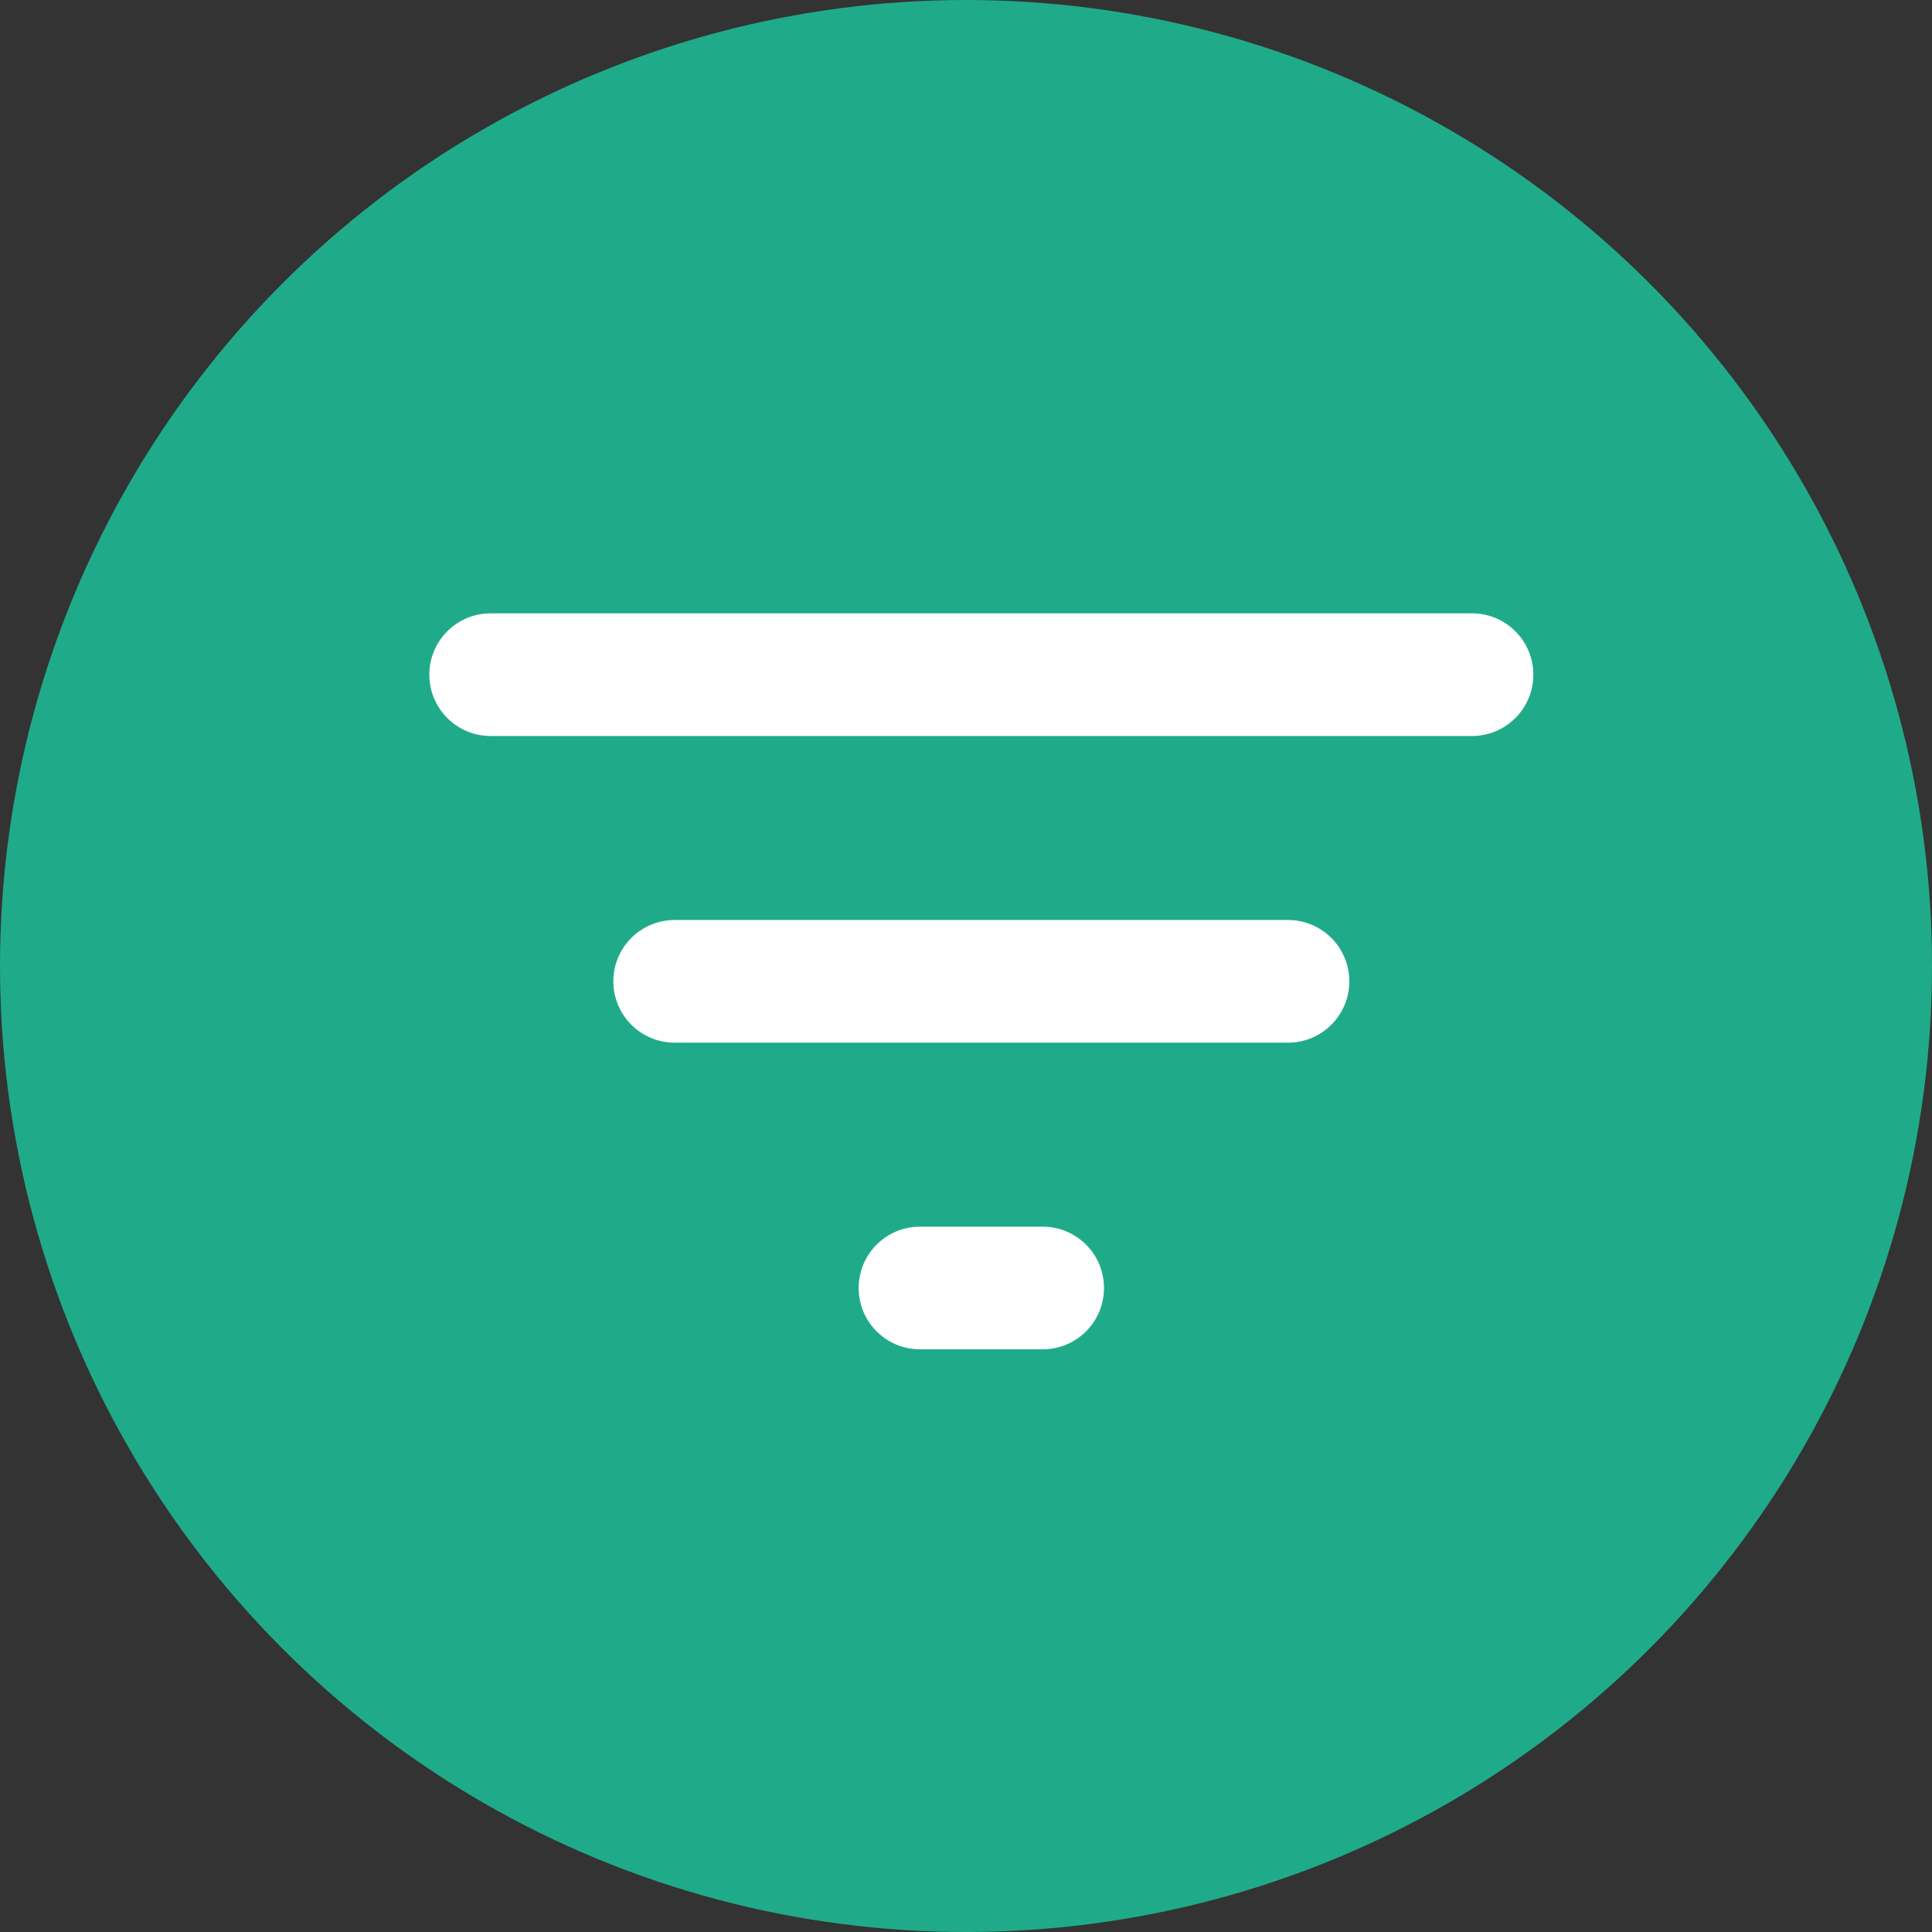 <svg width="63" height="63" viewBox="0 0 63 63" fill="none" xmlns="http://www.w3.org/2000/svg">
<rect x="0" y="0" width="63" height="63" fill="#333333" stroke="none"/>
<g id="Group 48095916">
<g id="Group 48095915">
<circle id="Ellipse 86" cx="31.5" cy="31.5" r="31.5" fill="#1FAB89"/>
<path id="Vector" d="M28 42C28 43.105 28.895 44 30 44H34C35.105 44 36 43.105 36 42C36 40.895 35.105 40 34 40H30C28.895 40 28 40.895 28 42ZM16 20C14.895 20 14 20.895 14 22C14 23.105 14.895 24 16 24H48C49.105 24 50 23.105 50 22C50 20.895 49.105 20 48 20H16ZM20 32C20 33.105 20.895 34 22 34H42C43.105 34 44 33.105 44 32C44 30.895 43.105 30 42 30H22C20.895 30 20 30.895 20 32Z" fill="white"/>
</g>
</g>
</svg>
